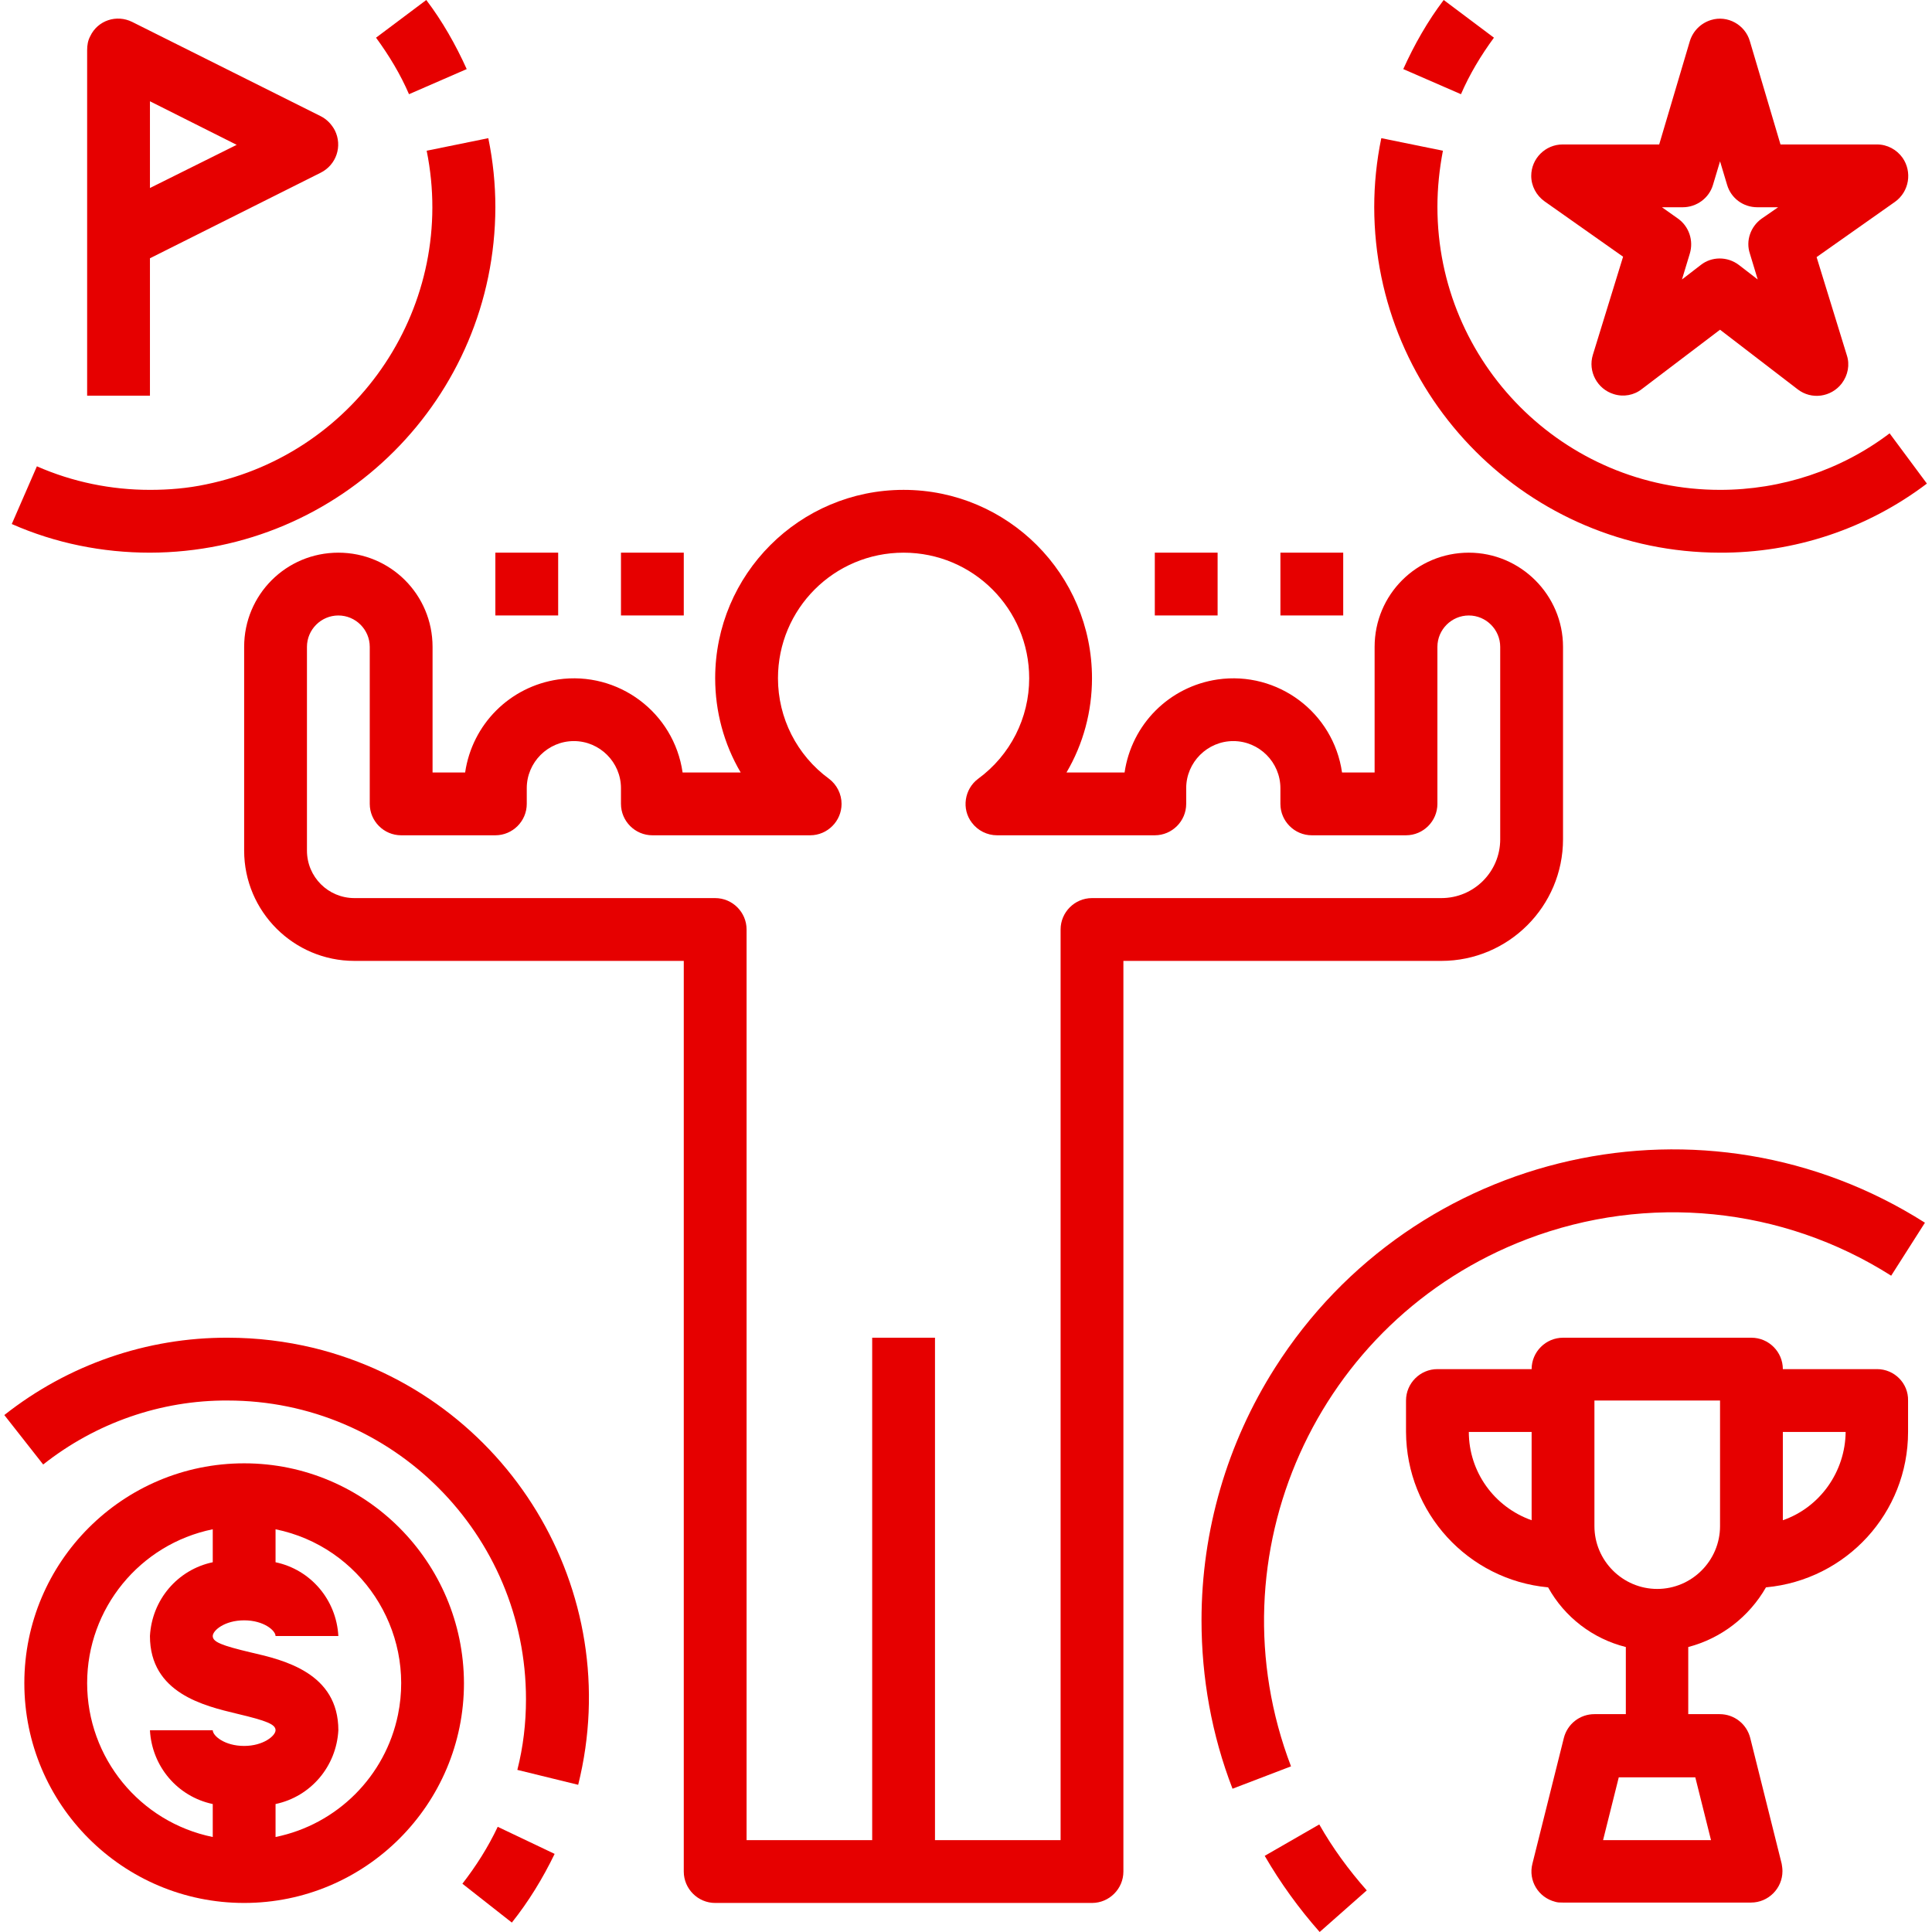 <svg id="Capa_1" xmlns="http://www.w3.org/2000/svg" viewBox="0 0 492.2 492.2"><style>.st0{fill:#e60000}</style><path class="st0" d="M374.2 140.8c-13.3 0-24 10.7-24 24v32h-8.3c-2.2-15.3-16.4-25.9-31.7-23.7-12.3 1.8-21.9 11.4-23.7 23.7h-14.8c4.3-7.3 6.5-15.6 6.5-24 0-26.5-21.5-48-48-48s-48 21.5-48 48c0 8.4 2.2 16.7 6.5 24h-14.8c-2.2-15.3-16.4-25.9-31.7-23.7-12.3 1.8-21.9 11.4-23.7 23.7h-8.3v-32c0-13.3-10.7-24-24-24s-24 10.7-24 24v51.9c0 15.5 12.6 28.1 28.1 28.1h83.9v232c0 4.4 3.6 8 8 8h96c4.4 0 8-3.6 8-8v-232h81c17.1 0 31-13.9 31-31v-49c0-13.2-10.8-24-24-24zm8 73c0 8.3-6.7 15-15 15h-89c-4.4 0-8 3.6-8 8v232h-32v-128h-16v128h-32v-232c0-4.4-3.6-8-8-8H90.3c-6.7 0-12.1-5.4-12.1-12.1v-51.9c0-4.4 3.6-8 8-8s8 3.6 8 8v40c0 4.4 3.6 8 8 8h24c4.4 0 8-3.6 8-8v-4c0-6.6 5.4-12 12-12s12 5.4 12 12v4c0 4.4 3.6 8 8 8h40.2c4.4 0 8-3.6 8-8 0-2.5-1.2-4.9-3.2-6.4-8.2-6-13-15.5-13-25.6 0-17.7 14.3-32 32-32s32 14.3 32 32c0 10.1-4.8 19.6-13 25.6-3.5 2.6-4.3 7.7-1.6 11.2 1.5 2 3.9 3.2 6.4 3.2h40.2c4.4 0 8-3.6 8-8v-4c0-6.6 5.4-12 12-12s12 5.4 12 12v4c0 4.4 3.6 8 8 8h24c4.4 0 8-3.6 8-8v-40c0-4.4 3.6-8 8-8s8 3.6 8 8v49zM85.3 33.2c-.8-1.5-2-2.8-3.6-3.6l-48-24c-4-2-8.8-.4-10.7 3.6-.6 1.1-.8 2.3-.8 3.6v88h16v-35L81.7 44c4-2 5.6-6.8 3.6-10.8zM38.2 47.9V25.8l22.1 11.1-22.1 11zm446.5-7.7c-1.5-2.1-3.9-3.4-6.5-3.4h-24.6l-7.8-26.3c-1.2-4.2-5.7-6.7-9.9-5.4-2.6.8-4.6 2.8-5.4 5.4l-7.8 26.3h-24.6c-4.4 0-8 3.6-8 8 0 2.6 1.3 5 3.4 6.5l20 14.1-7.7 25c-1.3 4.2 1.1 8.7 5.3 10 2.5.8 5.2.3 7.2-1.3L438.2 84 458 99.2c3.5 2.7 8.5 2 11.2-1.5 1.6-2.1 2.1-4.8 1.3-7.2l-7.7-25 20-14.1c3.6-2.6 4.4-7.6 1.9-11.2zm-35.9 15.5c-2.8 2-4.1 5.6-3 8.9l2 6.6-4.8-3.7c-2.9-2.2-6.9-2.2-9.7 0l-4.8 3.7 2-6.6c1-3.3-.2-6.9-3-8.9l-4.1-2.9h5.3c3.5 0 6.7-2.3 7.7-5.7l1.8-6 1.8 6c1 3.4 4.1 5.7 7.7 5.7h5.3l-4.2 2.9zm29.4 293.1h-24c0-4.4-3.6-8-8-8h-48c-4.4 0-8 3.6-8 8h-24c-4.4 0-8 3.6-8 8v8c.1 20.6 15.8 37.7 36.2 39.6 4.2 7.6 11.4 13.1 19.8 15.2v17.1h-8c-3.7 0-6.9 2.5-7.8 6.1l-8 32c-1.1 4.3 1.5 8.6 5.8 9.7.6.2 1.3.2 1.9.2h48c4.4 0 8-3.6 8-8 0-.7-.1-1.3-.2-1.9l-8-32c-.9-3.6-4.1-6.1-7.8-6.1h-8v-17.1c8.4-2.2 15.5-7.7 19.8-15.2 20.5-1.9 36.2-19 36.2-39.6v-8c.1-4.4-3.5-8-7.9-8zm-88 38.5c-9.6-3.4-16-12.4-16-22.5h16v22.5zm41.7 65.5l4 16h-27.5l4-16h19.5zm6.3-64c0 8.8-7.2 16-16 16s-16-7.2-16-16v-32h32v32zm16-1.5v-22.5h16c-.1 10.1-6.5 19.2-16 22.5zM367.8 0c-4.1 5.4-7.5 11.4-10.3 17.6l14.7 6.4c2.2-5.1 5.1-9.9 8.4-14.4L367.8 0z"/><path class="st0" d="M481.4 110.4c-12.4 9.4-27.6 14.4-43.2 14.4-39.8 0-72-32.3-72-72.1 0-4.8.5-9.6 1.4-14.3l-15.7-3.2c-1.2 5.8-1.8 11.7-1.8 17.6.1 48.6 39.4 87.9 88 88 19.1.1 37.6-6.1 52.8-17.6l-9.5-12.8zm-357-75.2l-15.7 3.2c7.9 39-17.3 77-56.2 85-4.7 1-9.5 1.4-14.3 1.4-9.9 0-19.7-2-28.8-6L3 133.5c11.1 4.9 23.1 7.3 35.2 7.3 48.6-.1 87.9-39.4 88-88 0-5.9-.6-11.8-1.8-17.6zM108.6 0L95.8 9.6c3.3 4.5 6.2 9.3 8.4 14.4l14.7-6.4c-2.8-6.2-6.2-12.2-10.3-17.6zm18.2 465.4c-2.4 5.1-5.5 10-9 14.5l12.6 9.9c4.3-5.4 7.9-11.3 10.9-17.5l-14.5-6.9zm-46.9-122c-7.1-1.7-14.4-2.6-21.8-2.6-20.7-.1-40.8 6.9-57 19.7l9.9 12.6c13.4-10.6 30-16.4 47-16.3 42 0 76 34.1 76 76.1 0 6.1-.7 12.1-2.2 18l15.5 3.8c12.3-49.4-18-99.2-67.4-111.3zm244.9 5.1c-12.2 19.2-18.7 41.5-18.7 64.3 0 14.6 2.6 29.2 7.9 42.9l14.9-5.7c-20.5-53.7 6.4-113.8 60.1-134.3 30.7-11.7 65.1-8.3 92.8 9.3l8.6-13.5c-55.9-35.5-130.1-18.9-165.6 37zm11.3 116.3l-13.9 8c4 6.9 8.7 13.4 14 19.4l12-10.6c-4.6-5.2-8.7-10.8-12.1-16.8zm-9.9-324h16v16h-16zm-32 0h16v16h-16zm-136 0h16v16h-16zm-32 0h16v16h-16z"/><path class="st0" d="M62.2 372.8c-30.9 0-56 25.1-56 56s25.1 56 56 56 56-25.1 56-56c-.1-30.9-25.1-56-56-56zm0 72c-5 0-8-2.6-8-4h-16c.5 9.2 7 16.9 16 18.8v8.4c-18.6-3.8-32-20.2-32-39.2 0-19 13.4-35.4 32-39.2v8.4c-9 1.9-15.5 9.6-16 18.8 0 14.6 13.9 17.8 22.2 19.8 7.6 1.8 9.8 2.7 9.8 4.2 0 1.4-3.1 4-8 4zm39.2-8c-3.2 15.7-15.5 28-31.2 31.2v-8.4c9-1.9 15.5-9.6 16-18.8 0-14.6-13.9-17.9-22.2-19.8-7.6-1.8-9.8-2.7-9.8-4.2 0-1.4 3-4 8-4s8 2.6 8 4h16c-.5-9.2-7-16.9-16-18.8v-8.4c21.6 4.4 35.6 25.6 31.2 47.2z"/></svg>